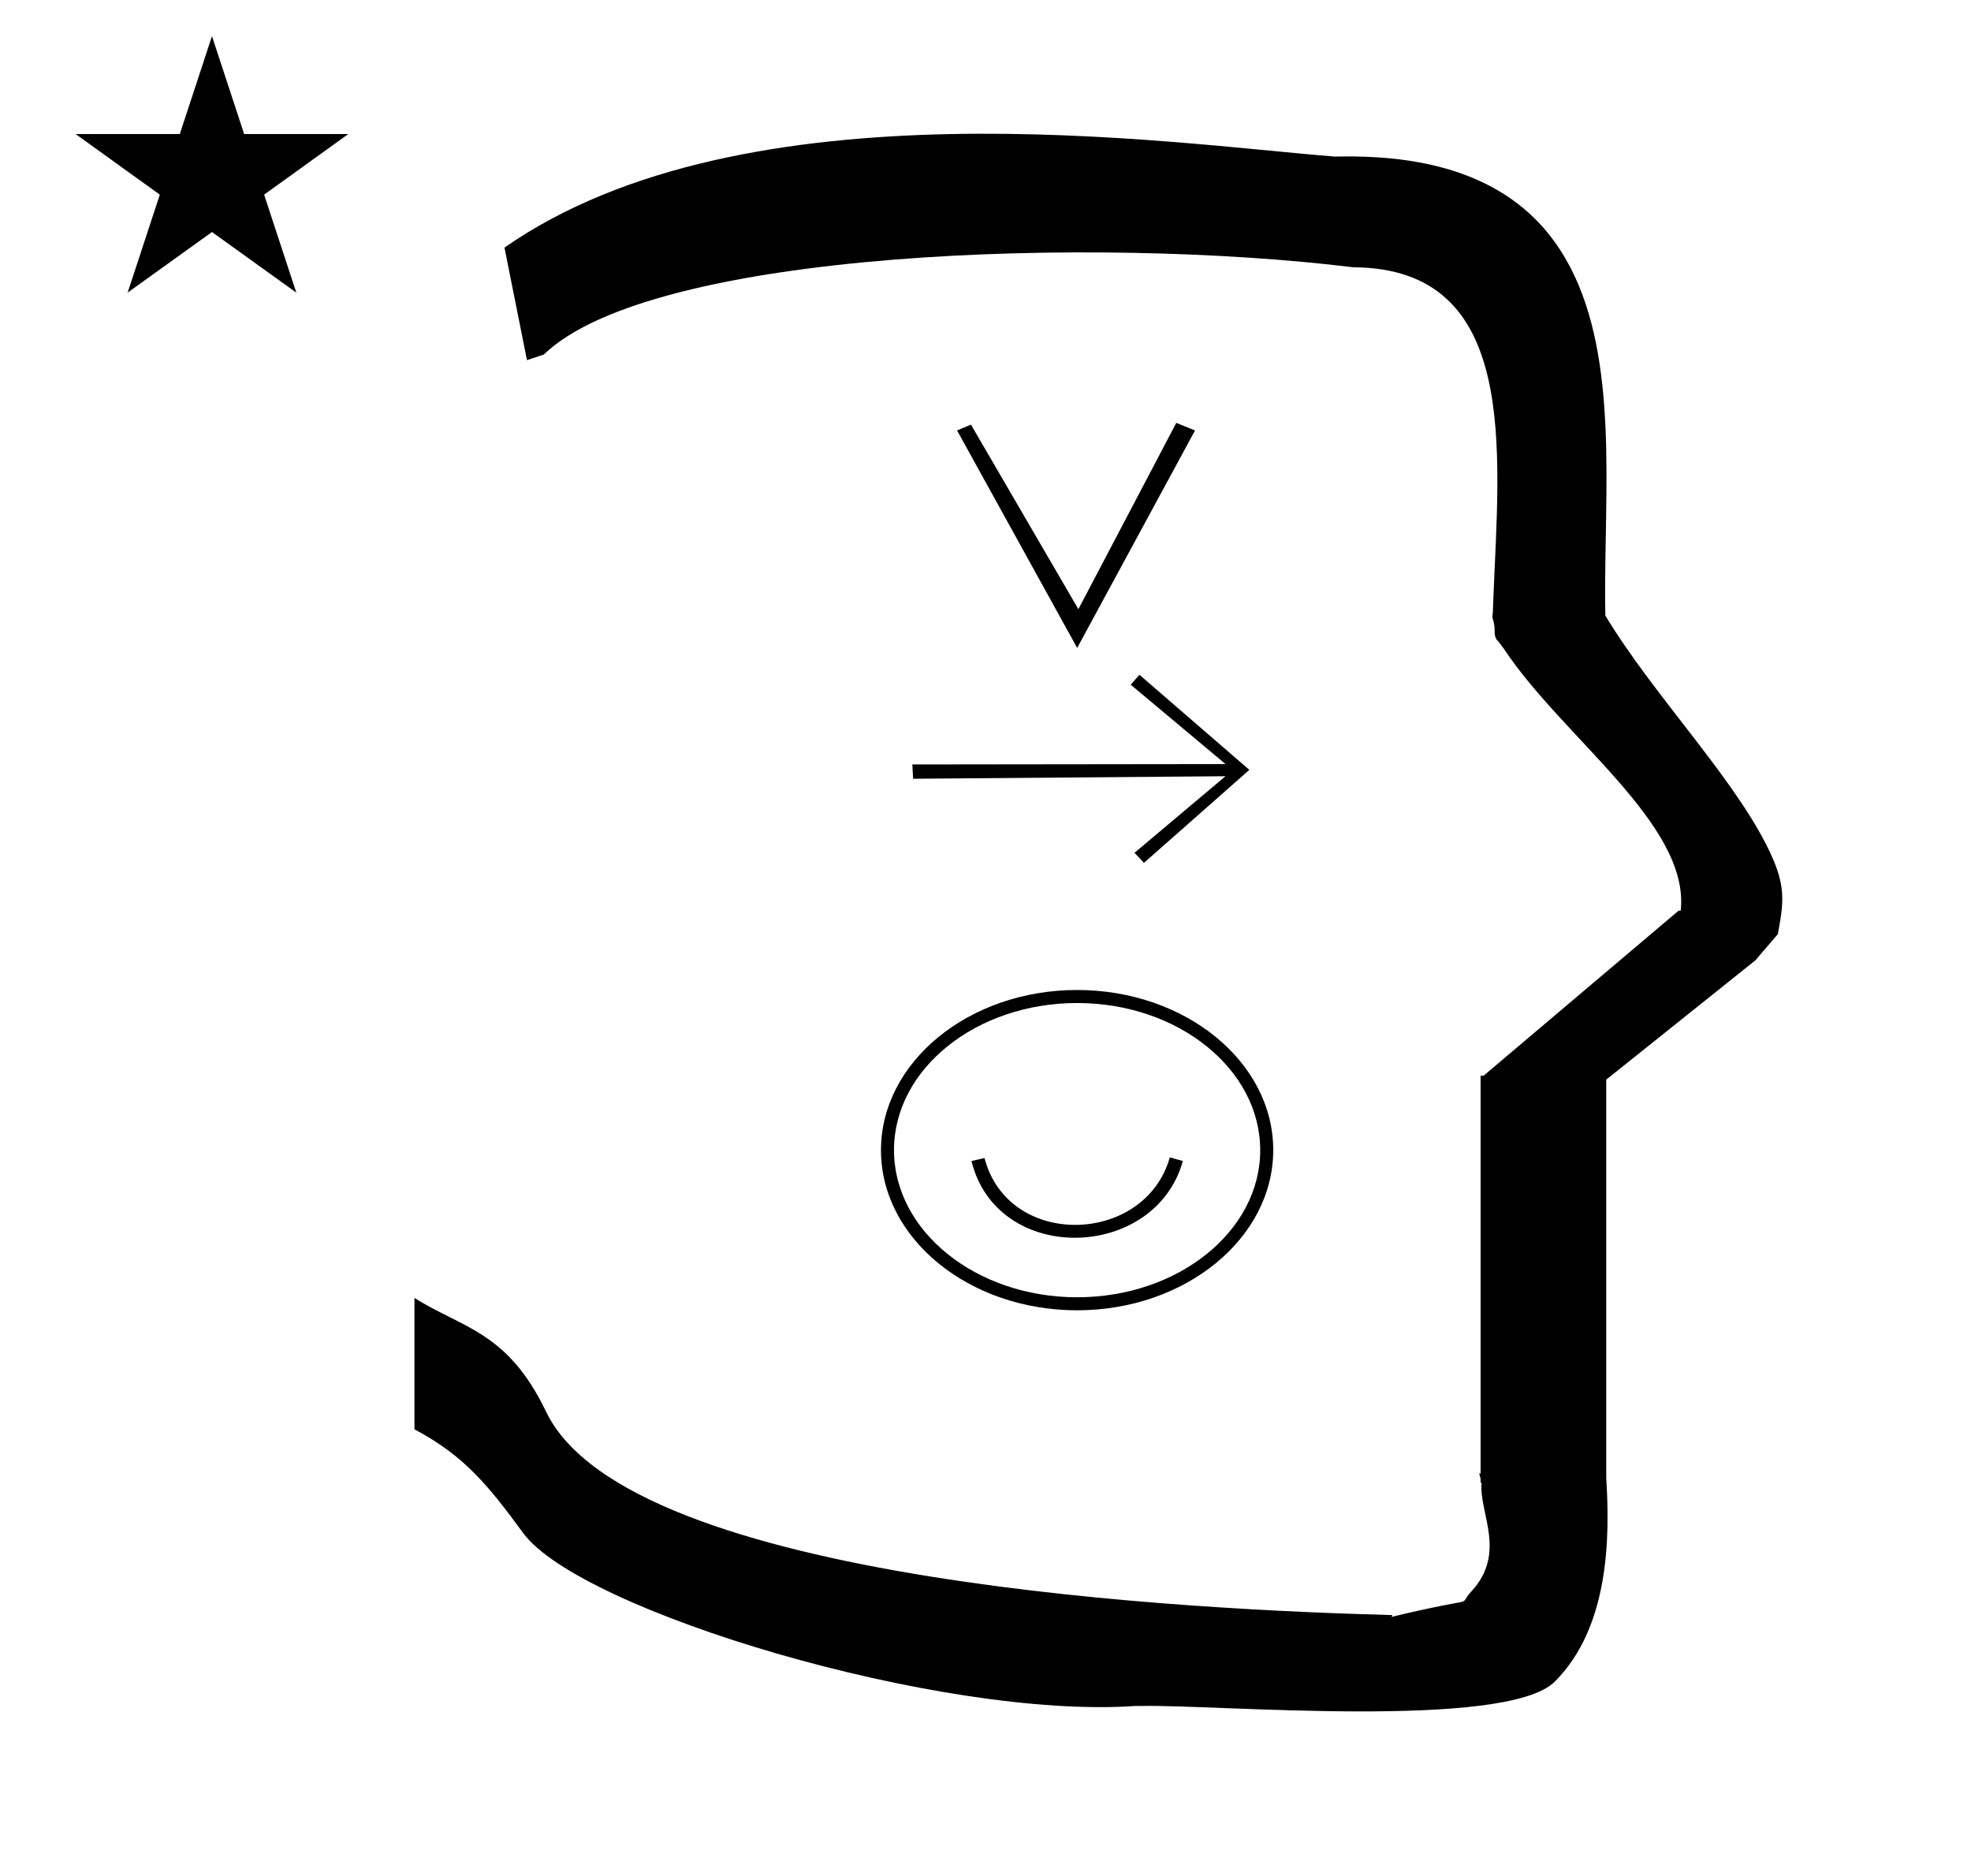 <?xml version="1.0" standalone="no"?>
<!DOCTYPE svg PUBLIC "-//W3C//DTD SVG 1.1//EN" "http://www.w3.org/Graphics/SVG/1.1/DTD/svg11.dtd" >
<svg xmlns="http://www.w3.org/2000/svg" xmlns:xlink="http://www.w3.org/1999/xlink" version="1.1" viewBox="-10 0 1051 1000">
  <g transform="matrix(1 0 0 -1 0 800)">
   <path fill="currentColor"
d="M271 608l-12 60c128.725 89.788 355.203 55.363 442.457 48.56c0 -0.011 0.001 -0.021 0.001 -0.032c27.446 0.582 75.186 -1.321 107.268 -33.403c40.14 -40.14 38.615 -108.841 37.525 -169.365
c-0.396 -21.926 -0.434 -33.24 -0.222 -41.946c26.379 -43.828 72.168 -89.959 89.325 -129.607c6.951 -16.064 5.492 -24.764 2.646 -40.205l-12 -14l-79.501 -63.577v-212.431c1.939 -31.087 1.824 -79.241 -27.416 -108.48
c-26.032 -26.032 -182.507 -12.02 -220.584 -13.005l-2.901 0.013c-103.732 -7.3 -296.108 50.602 -326.603 92.172c-18.506 25.227 -31.401 41.253 -57.995 55.309v70.037c25.817 -16.263 49.624 -17.807 70.19 -60.636
c44.219 -92.082 349.455 -105.734 451.309 -108.438l-0.499 -0.963c50 12 34.151 4.481 42.535 13.536c19.177 20.712 3.979 41.969 5.508 57.965h-0.542v2.149c-0.254 0.99 -0.501 1.941 -0.738 2.849h0.738v207.174v3.487
v1.339h1.582l104 88h1.133c4.983 45.895 -62.838 92.129 -94.216 139.501l-3 4l-1 1c-2.021 3.992 0.044 4.025 -2.084 11.56c-0.037 0.131 -0.189 0.247 -0.175 0.367l0.259 2.072l0.064 1.499
c0.01 0.227 0.15 3.896 0.242 6.244c3.114 79.152 14.197 176.389 -74.815 176.771c-136.35 16.746 -373.536 9.534 -431.49 -46.514zM30.355 728.521h55.515l17.161 52.226l17.16 -52.226h55.516l-44.867 -32.296l17.161 -52.225
l-44.97 32.296l-44.971 -32.296l17.161 52.225zM564.347 272.219c57.639 0 104.583 -38.265 104.583 -85.348s-46.944 -85.417 -104.583 -85.417c-57.639 0 -104.583 38.265 -104.583 85.348c0 47.083 46.944 85.417 104.583 85.417zM564.347 108.398
c53.819 0 97.639 35.14 97.639 78.403c0 43.264 -43.819 78.472 -97.639 78.472c-53.819 0 -97.639 -35.139 -97.639 -78.402s43.819 -78.473 97.639 -78.473zM514.972 182.635l-6.944 -1.597c13.679 -55.731 97.872 -53.348 112.708 0
l-6.944 1.944c-13.246 -46.847 -86.183 -49.007 -98.819 -0.348zM597.577 440.271l58.613 -50.698l-56.19 -49.572l-5.051 5.343l48.516 40.837l-166.561 -1.346l-0.402 7.62l167.001 0.194l-50.576 42.335zM564.385 454.585
l-64.038 115.928l7.392 3.123l57.288 -98.406l52.206 99.33l9.993 -4.047z" />
  </g>

</svg>
